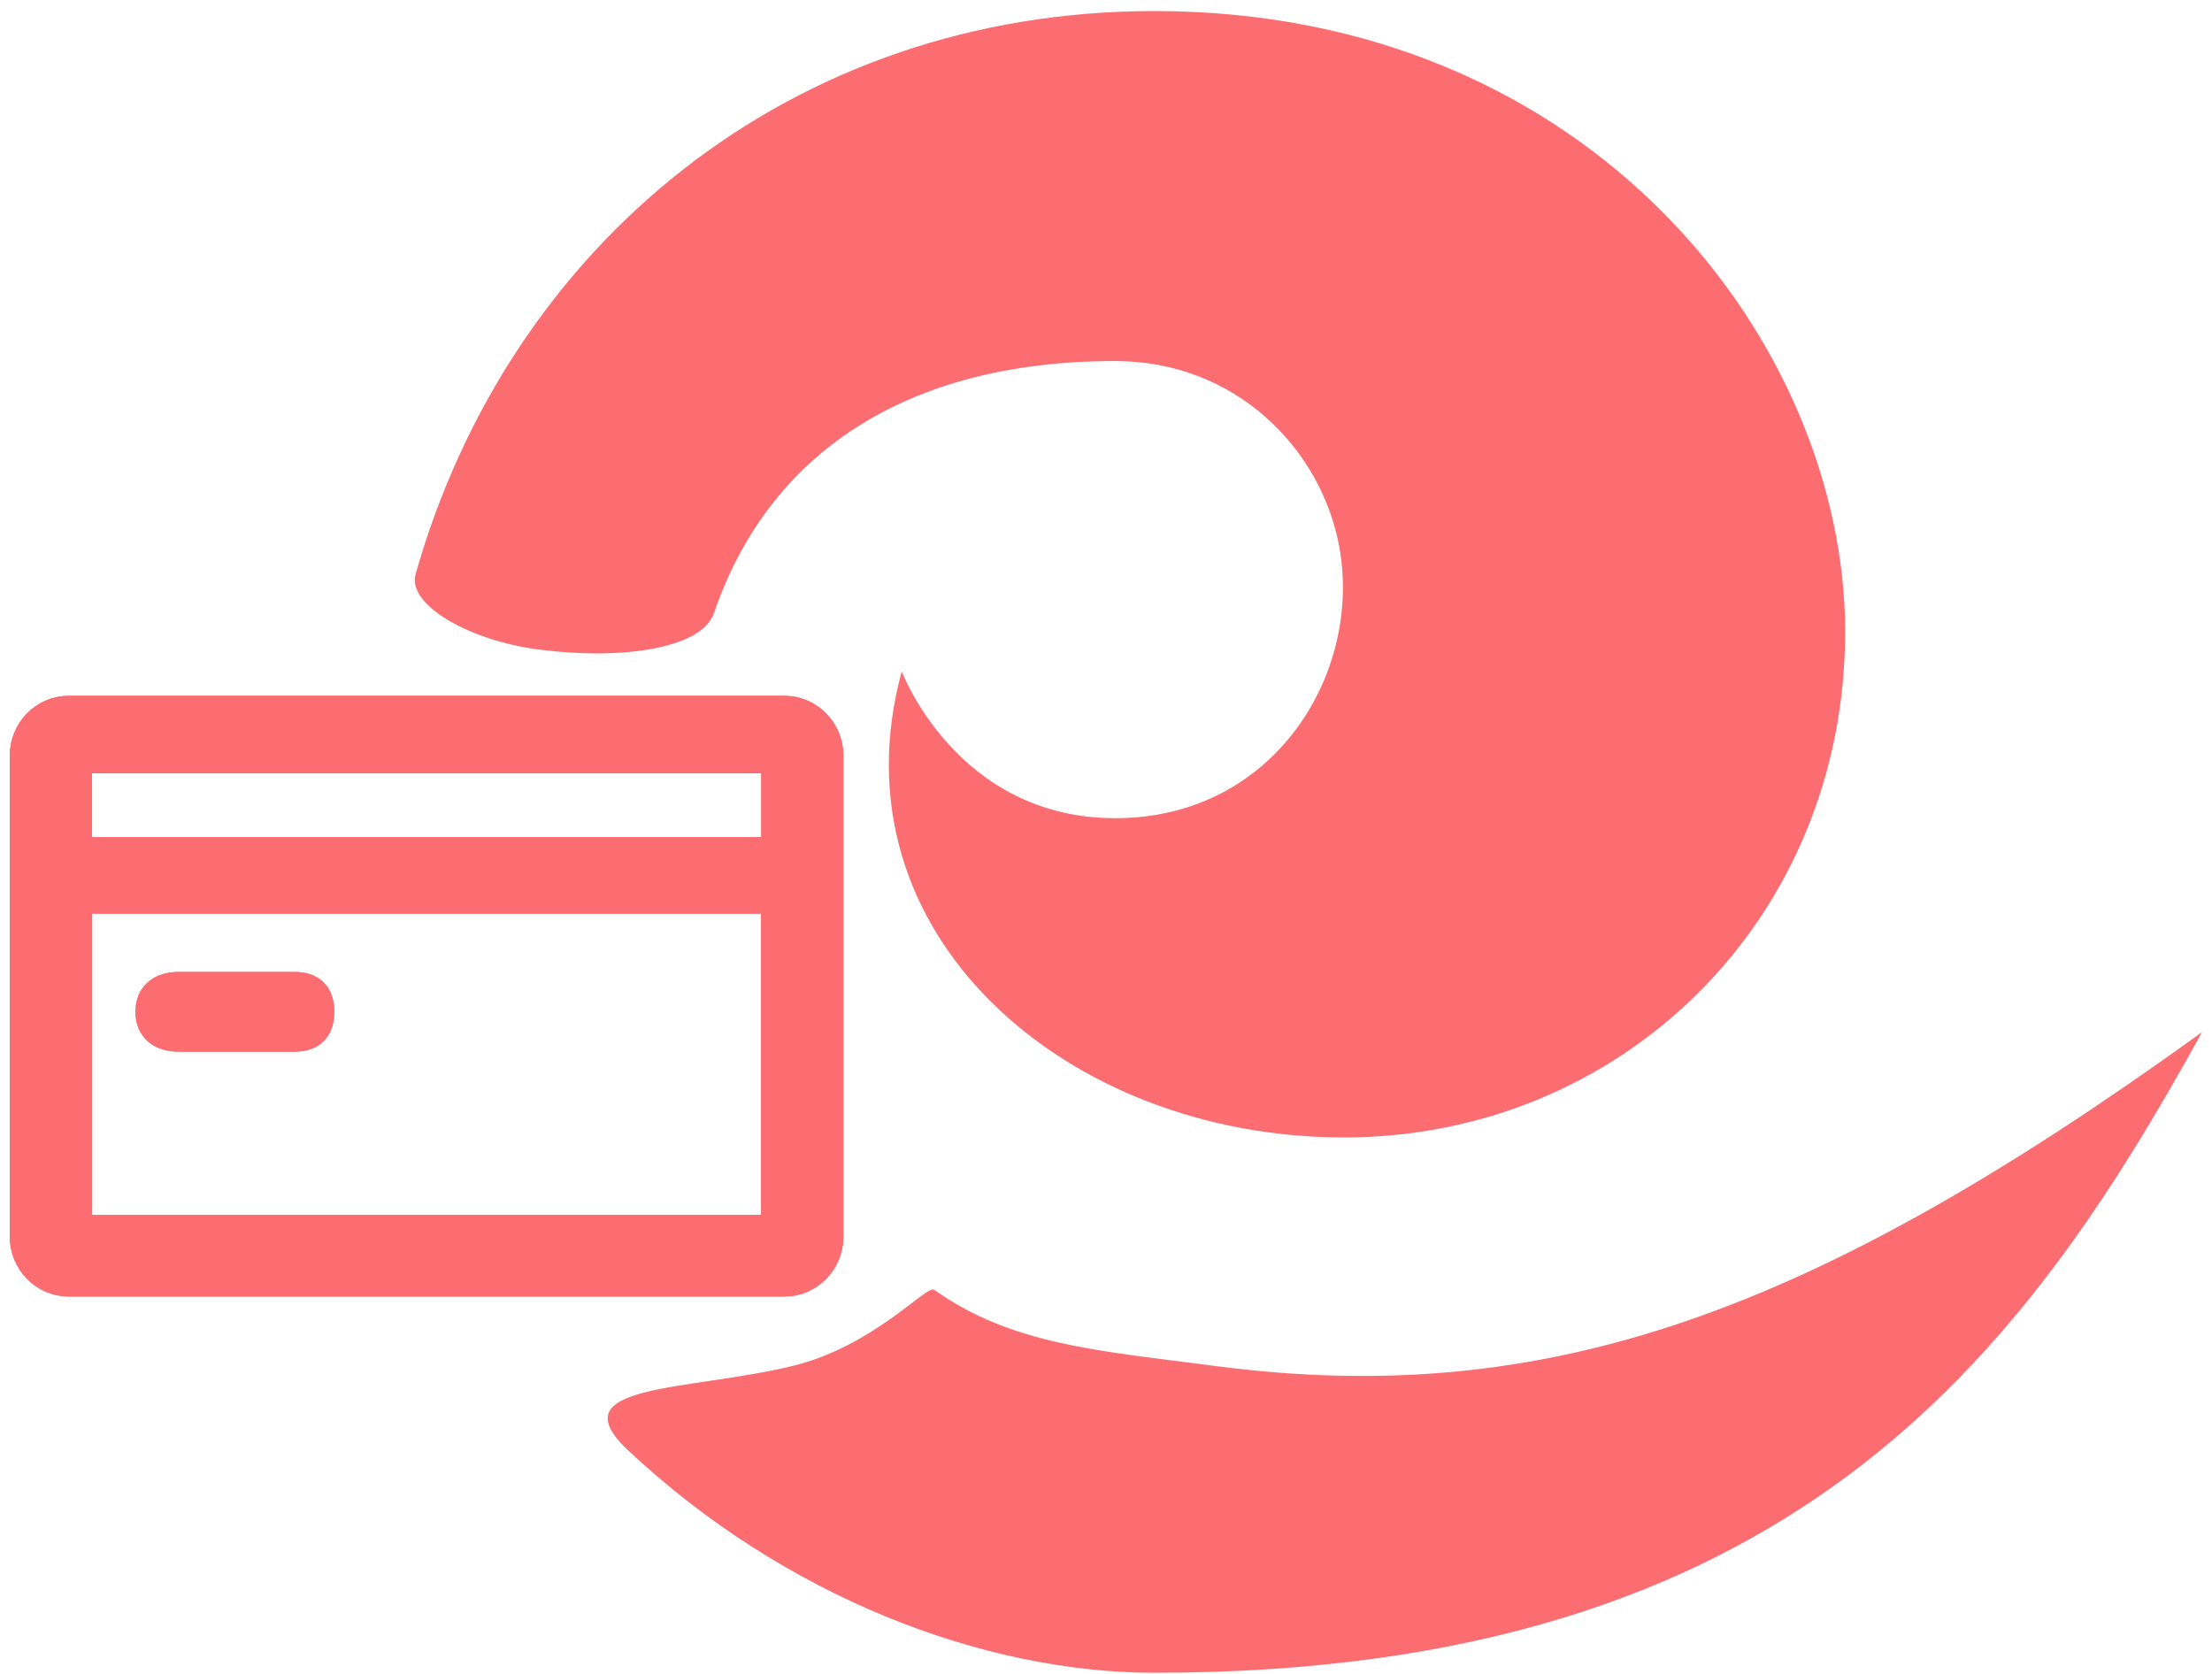 <?xml version="1.0" encoding="UTF-8"?>
<svg width="189px" height="143px" viewBox="0 0 189 143" version="1.1" xmlns="http://www.w3.org/2000/svg" xmlns:xlink="http://www.w3.org/1999/xlink">
    <!-- Generator: Sketch 52.4 (67378) - http://www.bohemiancoding.com/sketch -->
    <title>分组 6</title>
    <desc>Created with Sketch.</desc>
    <g id="Page-1" stroke="none" stroke-width="1" fill="none" fill-rule="evenodd">
        <g id="分组-6" transform="translate(2, 0)" fill="#FB6D70">
            <g id="分组-4">
                <g id="e" transform="translate(32.905, 0.919)">
                    <path d="M42.143,56.445 C42.143,56.445 46.836,68.991 60.386,68.991 C73.994,68.991 81.476,56.598 79.536,45.854 C78.011,37.407 70.646,29.93 60.386,29.93 C42.284,29.93 30.699,38.011 26.095,51.476 C25.088,54.423 18.521,55.508 11.224,54.594 C5.188,53.837 -0.135,50.754 0.603,48.148 C8.559,20.049 32.617,0.025 63.731,0.025 C101.216,0.025 122.748,28.542 122.748,53.07 C122.748,77.602 103.695,96.271 79.916,96.271 C56.137,96.271 36.048,78.786 42.143,56.445 Z" id="路径"></path>
                </g>
                <g id="银行卡" transform="translate(0.333, 60.952)" fill-rule="nonzero" stroke="#FB6D70" stroke-width="3">
                    <path d="M68.23,3.623 C68.23,1.628 66.644,0 64.694,0 L3.537,0 C1.586,4.20281805e-17 0,1.619 0,3.623 L0,16.914 L4.031,16.914 L4.031,3.623 C4.031,4.295 4.179,3.623 3.537,3.623 L64.694,3.623 C64.045,3.623 64.21,4.298 64.21,3.623 L64.21,12.082 L68.23,12.082 L68.23,3.623 Z M65.387,44.356 L2.843,44.356 C3.505,44.356 4.037,44.909 4.037,45.605 L4.037,15.614 L64.193,15.614 L64.193,45.605 C64.181,44.93 64.714,44.372 65.387,44.356 Z M68.23,12.082 L0,12.082 L0,44.707 C0,46.702 1.586,48.33 3.537,48.33 L64.694,48.33 C66.644,48.33 68.23,46.711 68.23,44.707 L68.23,12.08 L68.23,12.082 Z M22.809,27.406 C24.108,27.406 24.728,26.836 24.728,25.499 C24.728,24.165 24.108,23.595 22.809,23.595 L12.941,23.595 C11.642,23.595 10.738,24.165 10.738,25.499 C10.738,26.836 11.642,27.406 12.941,27.406 L22.809,27.406 Z" id="形状"></path>
                </g>
            </g>
            <g id="分组-4" transform="translate(49, 87)">
                <g id="e" transform="translate(0.905, 0.919)">
                    <path d="M27.903,22.28 C34.555,27.006 41.971,27.491 51.904,28.795 C80.257,32.515 102.983,24.298 136.247,0.268 C120.885,28.092 101.079,55.011 46.731,55.011 C32.067,55.011 15.06,48.48 1.772,36.016 C-4.358,30.267 6.867,30.969 15.816,28.795 C22.752,27.109 27.279,21.837 27.903,22.28 Z" id="路径"></path>
                </g>
            </g>
            <g id="银行卡" transform="translate(0.333, 60.952)" fill-rule="nonzero" stroke="#FB6D70" stroke-width="3">
                <path d="M68.23,3.623 C68.23,1.628 66.644,0 64.694,0 L3.537,0 C1.586,4.20281805e-17 0,1.619 0,3.623 L0,16.914 L4.031,16.914 L4.031,3.623 C4.031,4.295 4.179,3.623 3.537,3.623 L64.694,3.623 C64.045,3.623 64.21,4.298 64.21,3.623 L64.21,12.082 L68.23,12.082 L68.23,3.623 Z M65.387,44.356 L2.843,44.356 C3.505,44.356 4.037,44.909 4.037,45.605 L4.037,15.614 L64.193,15.614 L64.193,45.605 C64.181,44.93 64.714,44.372 65.387,44.356 Z M68.23,12.082 L0,12.082 L0,44.707 C0,46.702 1.586,48.33 3.537,48.33 L64.694,48.33 C66.644,48.33 68.23,46.711 68.23,44.707 L68.23,12.08 L68.23,12.082 Z M22.809,27.406 C24.108,27.406 24.728,26.836 24.728,25.499 C24.728,24.165 24.108,23.595 22.809,23.595 L12.941,23.595 C11.642,23.595 10.738,24.165 10.738,25.499 C10.738,26.836 11.642,27.406 12.941,27.406 L22.809,27.406 Z" id="形状"></path>
            </g>
        </g>
    </g>
</svg>
